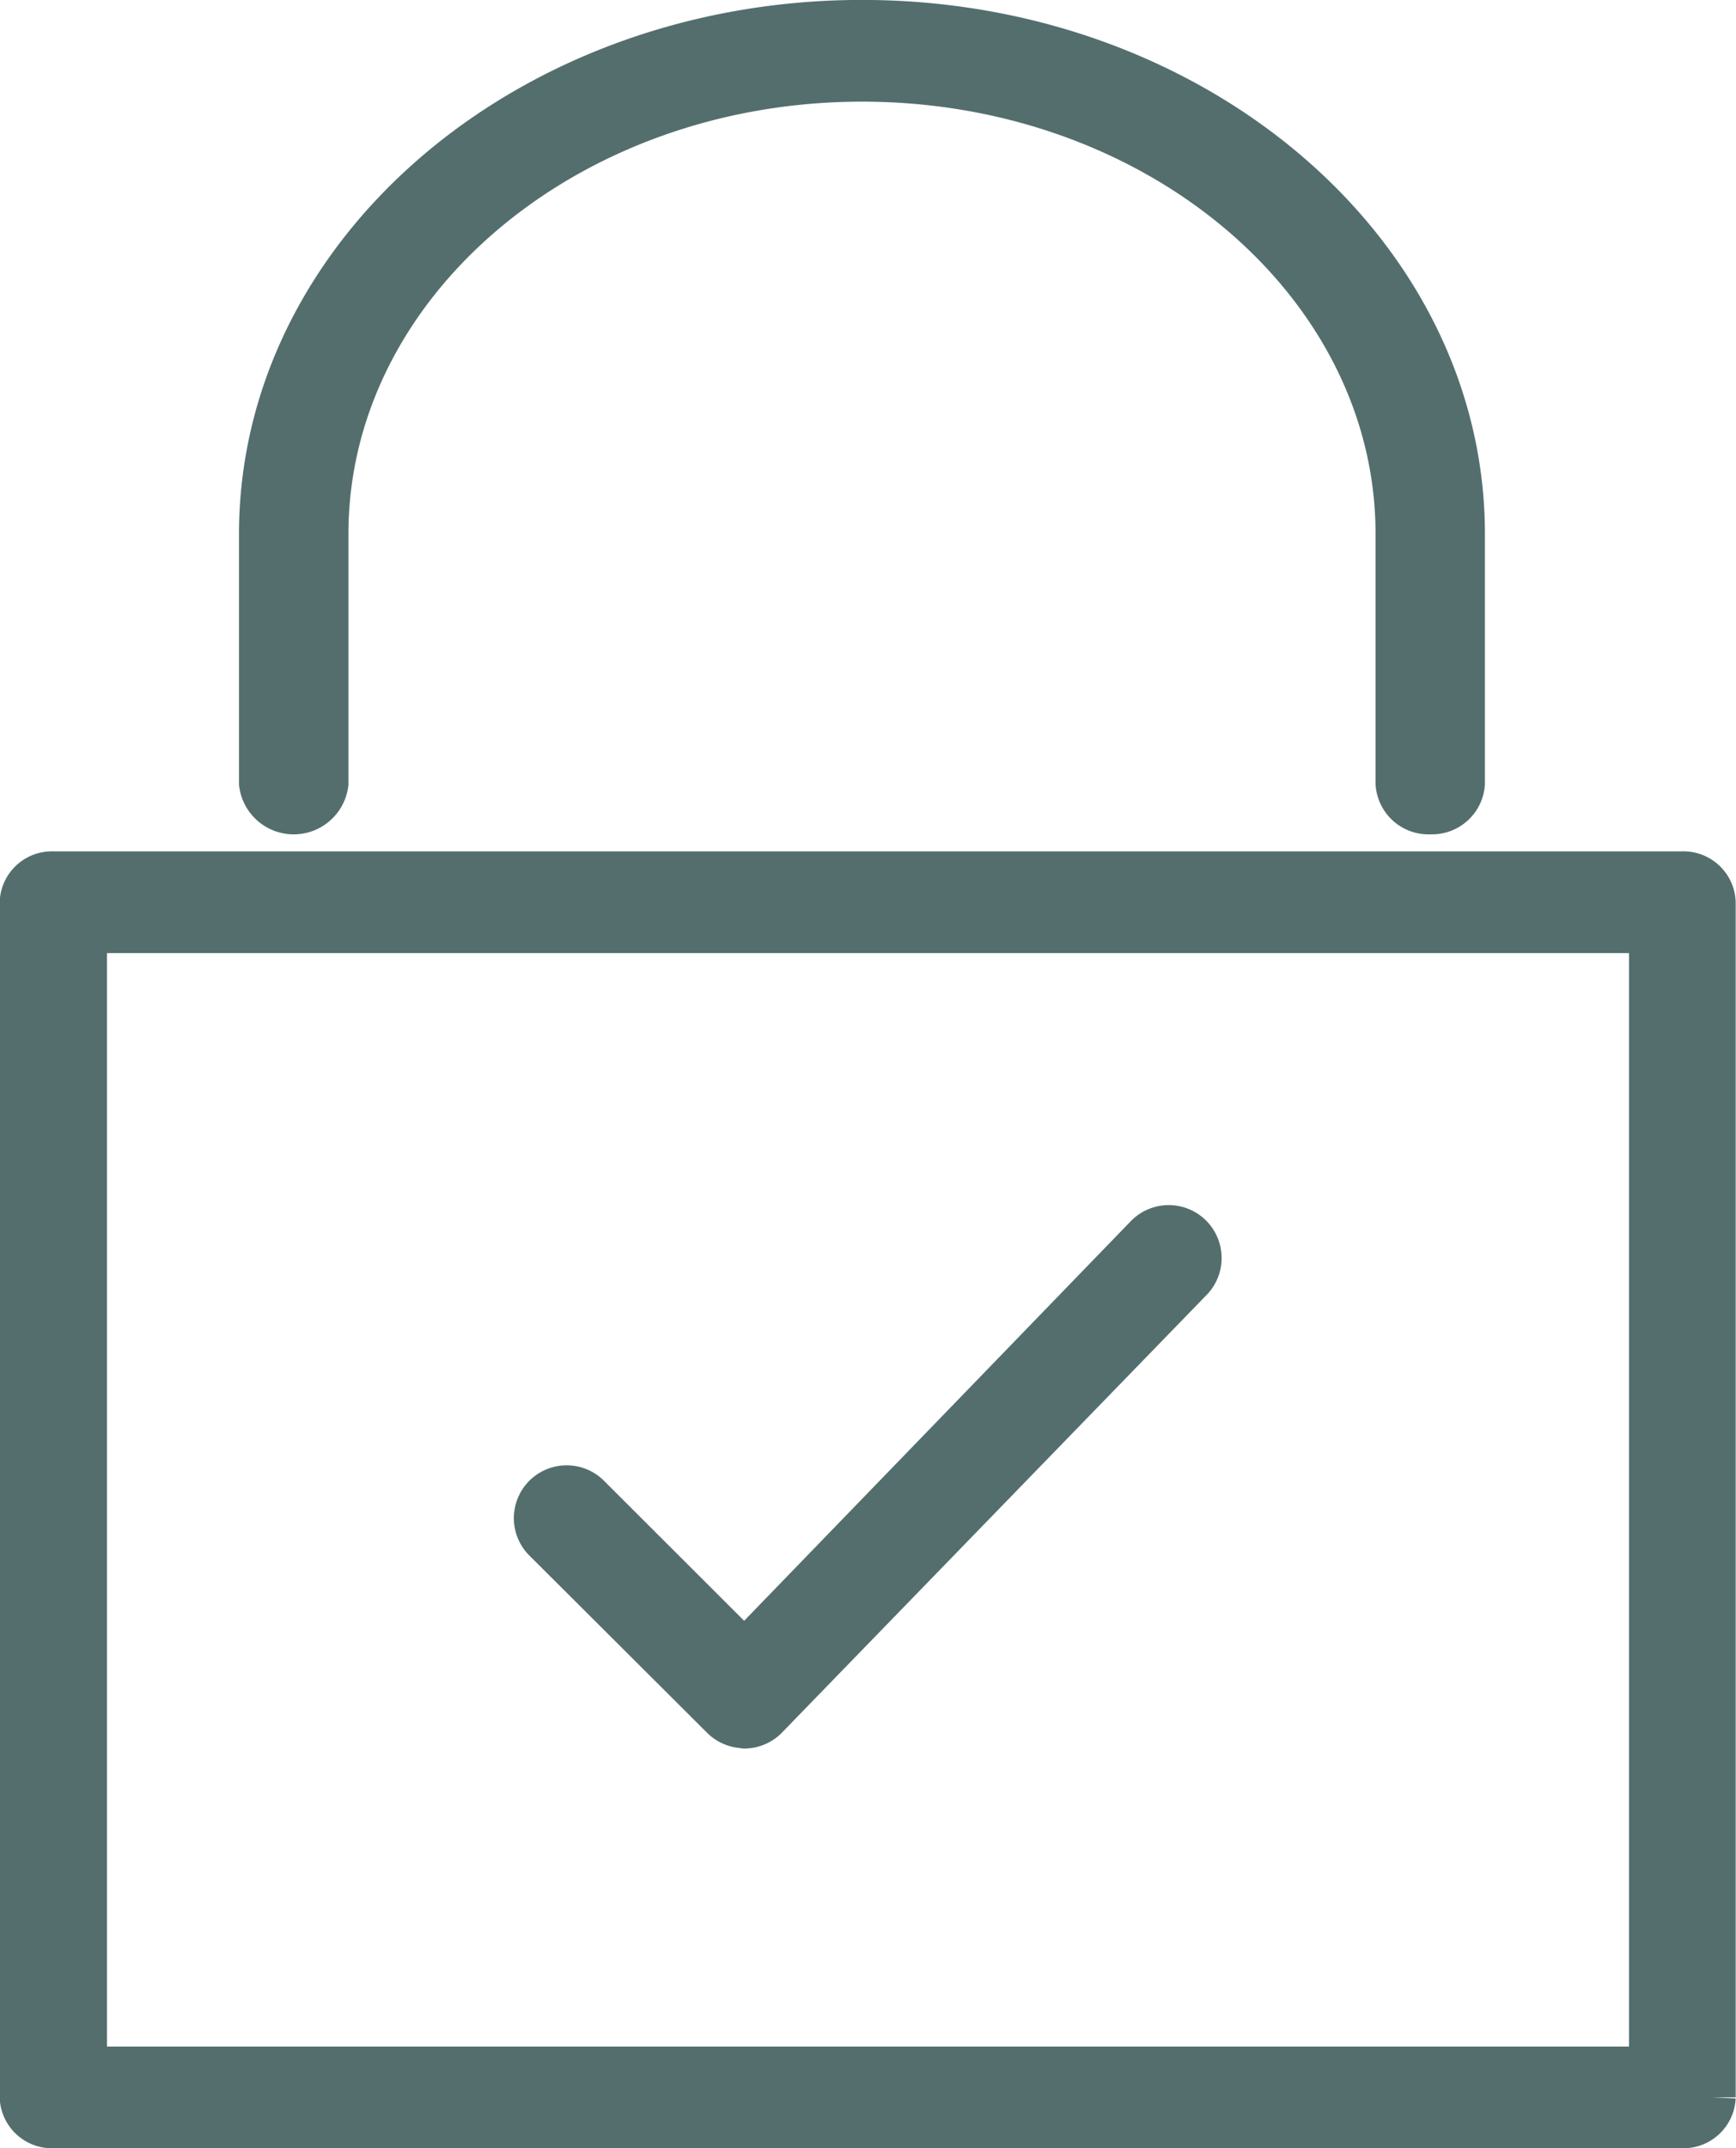 <svg xmlns="http://www.w3.org/2000/svg" width="22.415" height="27.726" viewBox="0 0 22.415 27.726">
  <g id="Grupo_15401" data-name="Grupo 15401" transform="translate(-42.7 -412.7)">
    <g id="Grupo_15396" data-name="Grupo 15396" transform="translate(43 413)">
      <g id="Grupo_15395" data-name="Grupo 15395">
        <path id="Trazado_4233" data-name="Trazado 4233" d="M523.838,959.114H502.8a.375.375,0,0,1-.39-.356V943.333a.375.375,0,0,1,.39-.357h21.034a.375.375,0,0,1,.391.357v15.424A.375.375,0,0,1,523.838,959.114Zm-20.643-.712h20.253V943.689H503.195Z" transform="translate(-502.414 -931.988)" fill="#546e6e" stroke="#546e6e" stroke-width="0.6"/>
        <path id="Trazado_4234" data-name="Trazado 4234" d="M519.951,945.623a.384.384,0,0,1-.407-.356v-3.22c0-3.242-3.11-5.88-6.93-5.88s-6.932,2.637-6.932,5.88v3.22a.41.41,0,0,1-.813,0v-3.22c0-3.635,3.474-6.593,7.744-6.593s7.743,2.958,7.743,6.593v3.22A.384.384,0,0,1,519.951,945.623Z" transform="translate(-501.783 -935.455)" fill="#546e6e" stroke="#546e6e" stroke-width="0.6"/>
      </g>
      <path id="Trazado_23753" data-name="Trazado 23753" d="M6.421,5.867h0A.381.381,0,0,0,6.3,5.591h0L.648.105h0A.382.382,0,1,0,.133.672L5.5,5.867,3.47,7.9h0a.382.382,0,0,0,.54.54h0L6.3,6.143h0a.381.381,0,0,0,.117-.275Z" transform="translate(15.179 15.546) rotate(90)" fill="#546e6e" stroke="#546e6e" stroke-linecap="round" stroke-linejoin="round" stroke-width="0.6"/>
    </g>
  </g>
</svg>
